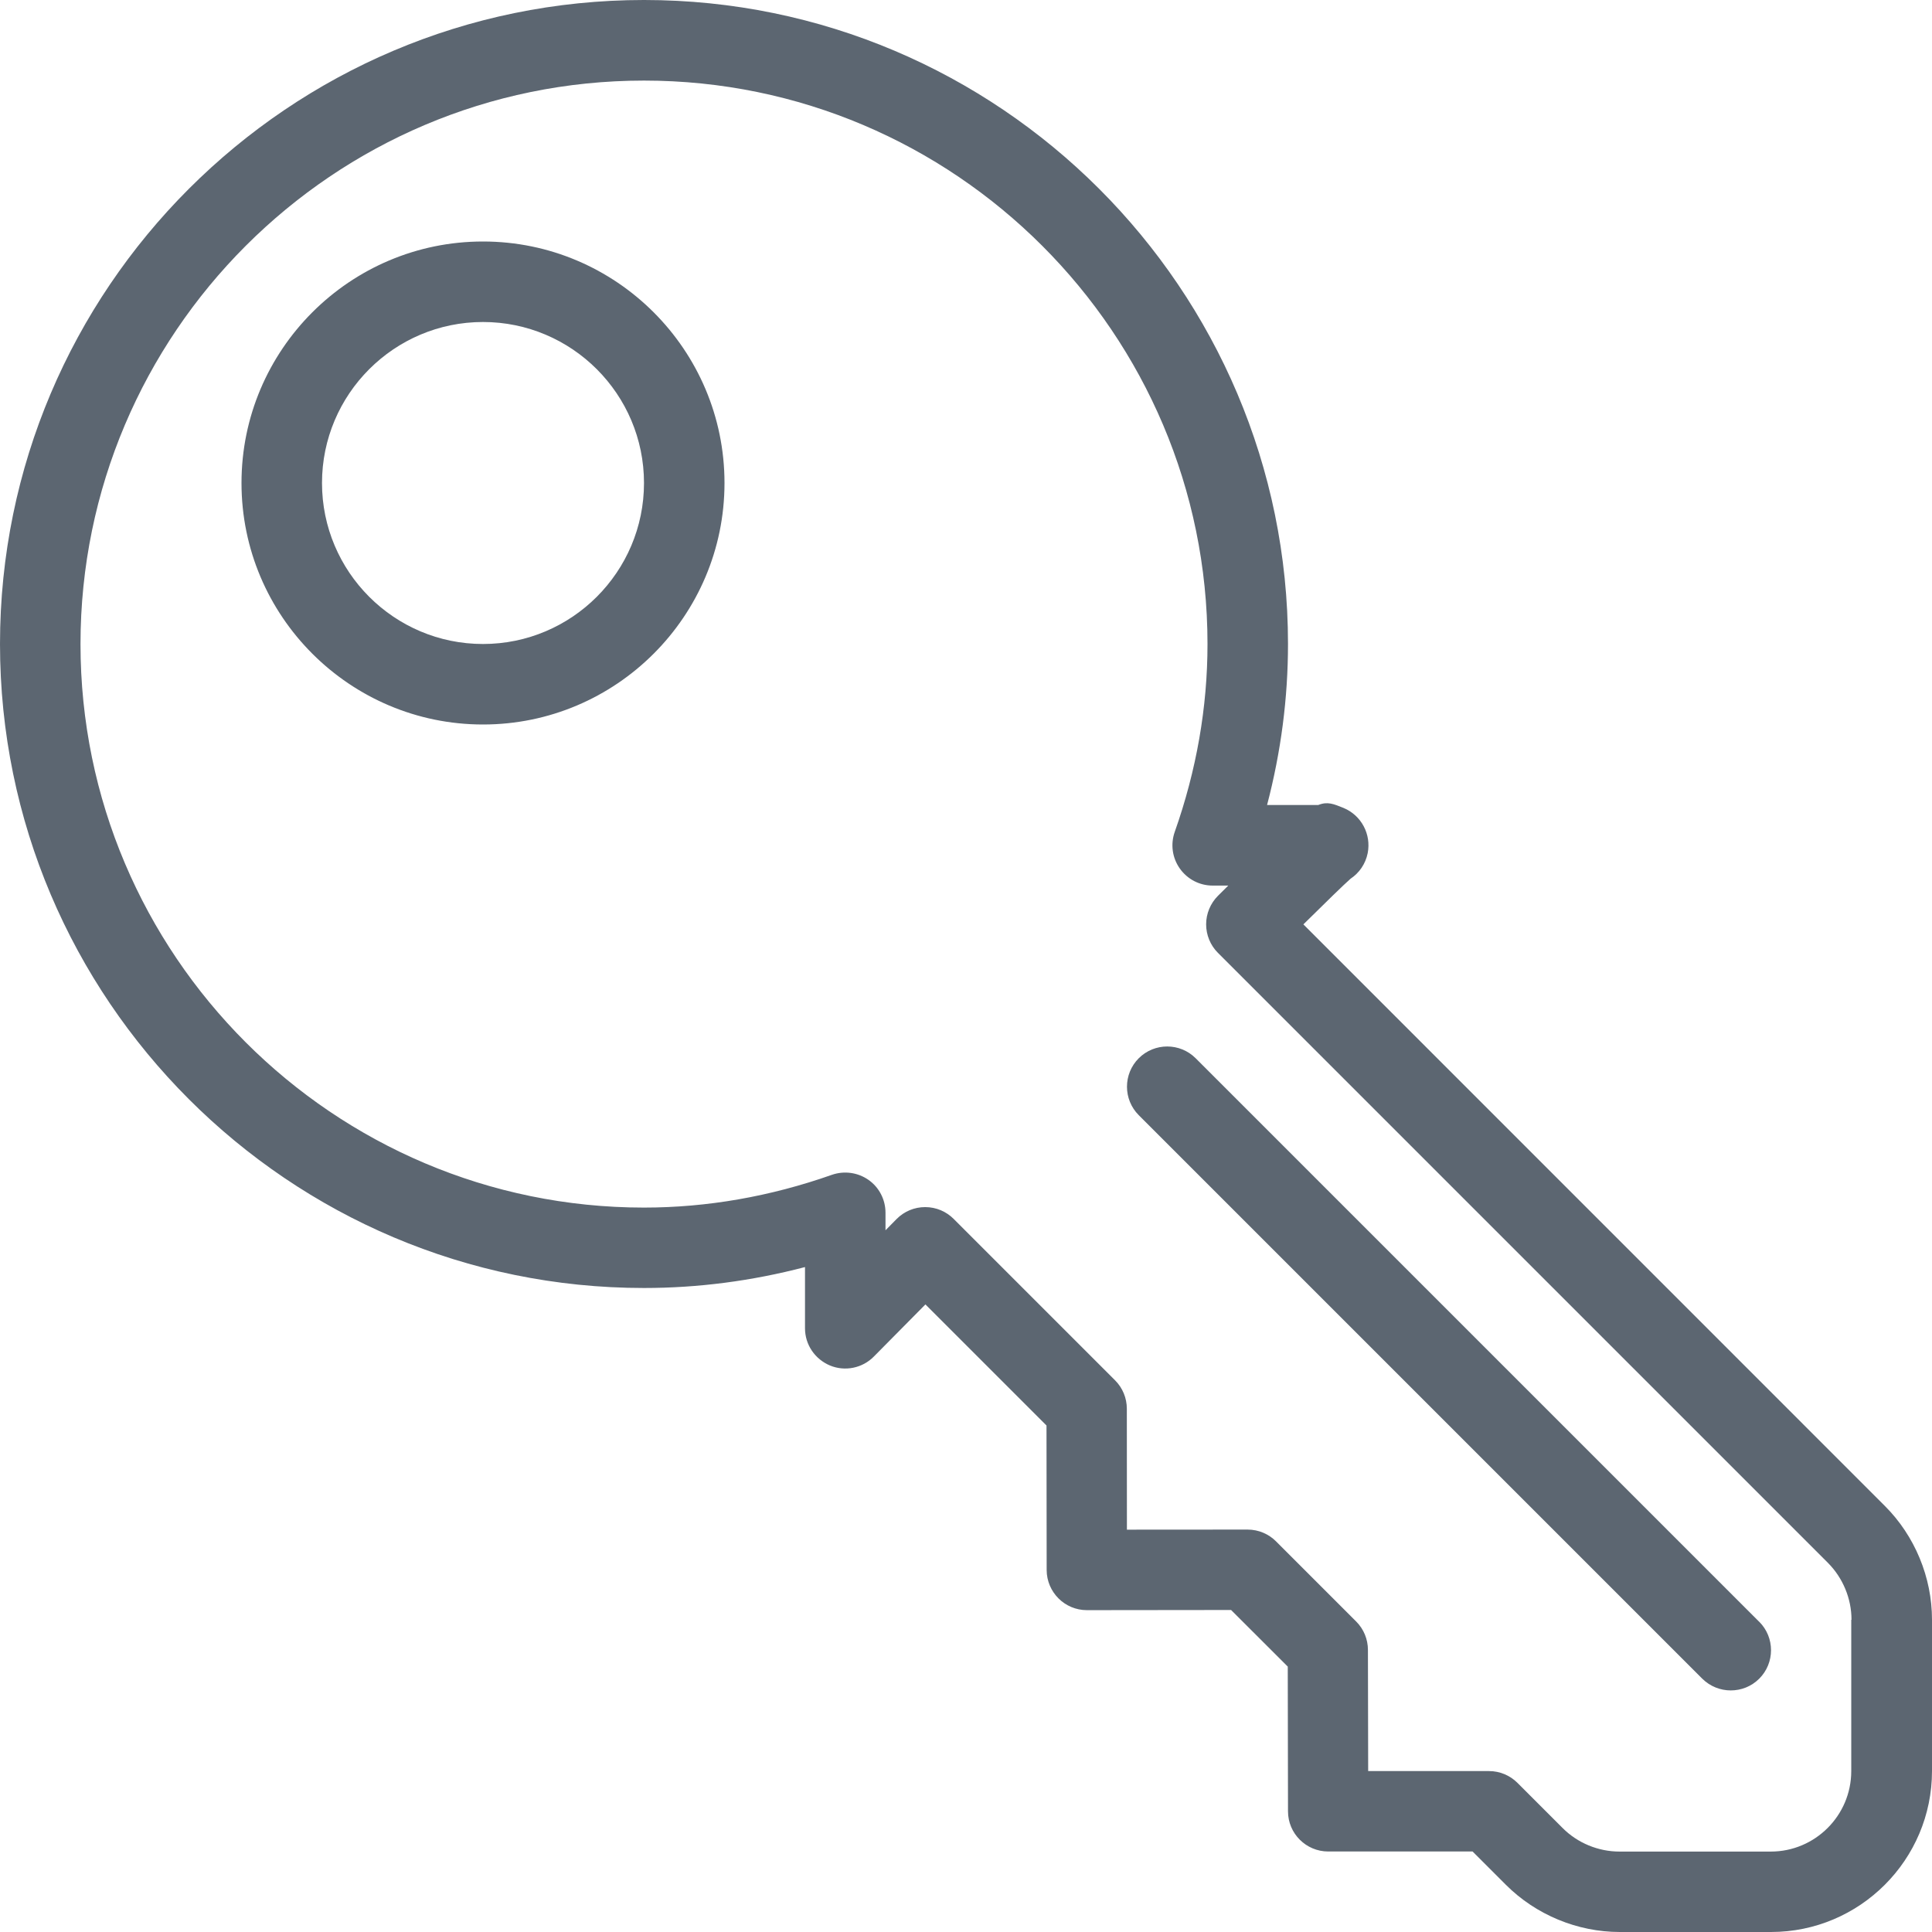 <svg xmlns="http://www.w3.org/2000/svg" viewBox="0 0 24 24"><path fill="#5c6671" d="M21.854 20.146c.195.195.195.512 0 .707-.098.098-.226.146-.354.146s-.256-.049-.354-.146l-7-7c-.195-.195-.195-.512 0-.707s.512-.195.707 0l7 7zM24 20.121V22c0 1.103-.897 2-2 2h-1.879c-.526 0-1.042-.214-1.414-.586L18.293 23H16.5c-.276 0-.5-.224-.5-.499l-.003-1.798-.704-.703-1.791.002c-.138 0-.263-.056-.353-.146s-.147-.215-.147-.353L13 17.708l-1.504-1.504-.64.647c-.142.145-.359.189-.545.112-.184-.077-.311-.255-.311-.463v-.76c-.66.173-1.33.26-2 .26-4.411 0-8-3.589-8-8s3.589-8 8-8 8 3.589 8 8c0 .671-.087 1.341-.26 2h.636c.116-.046.191-.013.315.037.22.092.345.326.299.561-.027.134-.105.246-.213.318-.084.074-.294.279-.586.567l7.223 7.224c.373.372.586.888.586 1.414zm-1 0c0-.263-.107-.52-.293-.707l-7.578-7.578c-.094-.094-.146-.222-.146-.354s.053-.26.147-.354c.044-.044.086-.086.128-.127h-.194c-.163 0-.314-.079-.408-.212s-.117-.302-.063-.455c.27-.764.407-1.548.407-2.333 0-3.859-3.14-7-7-7s-7 3.141-7 7 3.14 7 7 7c.783 0 1.568-.137 2.334-.407.153-.053.322-.03.455.063s.211.246.211.408v.218l.138-.14c.094-.095.221-.148.354-.148h.001c.138 0 .263.056.353.146l2.006 2.006c.094.094.146.221.146.353l.001 1.502 1.499-.001c.138 0 .263.056.353.146l.996.996c.094.094.146.221.146.353l.003 1.505h1.501c.138 0 .263.056.353.146l.561.561c.186.187.444.293.707.293h1.879c.551 0 1-.448 1-1v-1.879zM9 6c0 1.654-1.346 3-3 3S3 7.654 3 6s1.346-3 3-3 3 1.346 3 3zM8 6c0-1.103-.897-2-2-2s-2 .897-2 2 .897 2 2 2 2-.897 2-2z"/></svg>